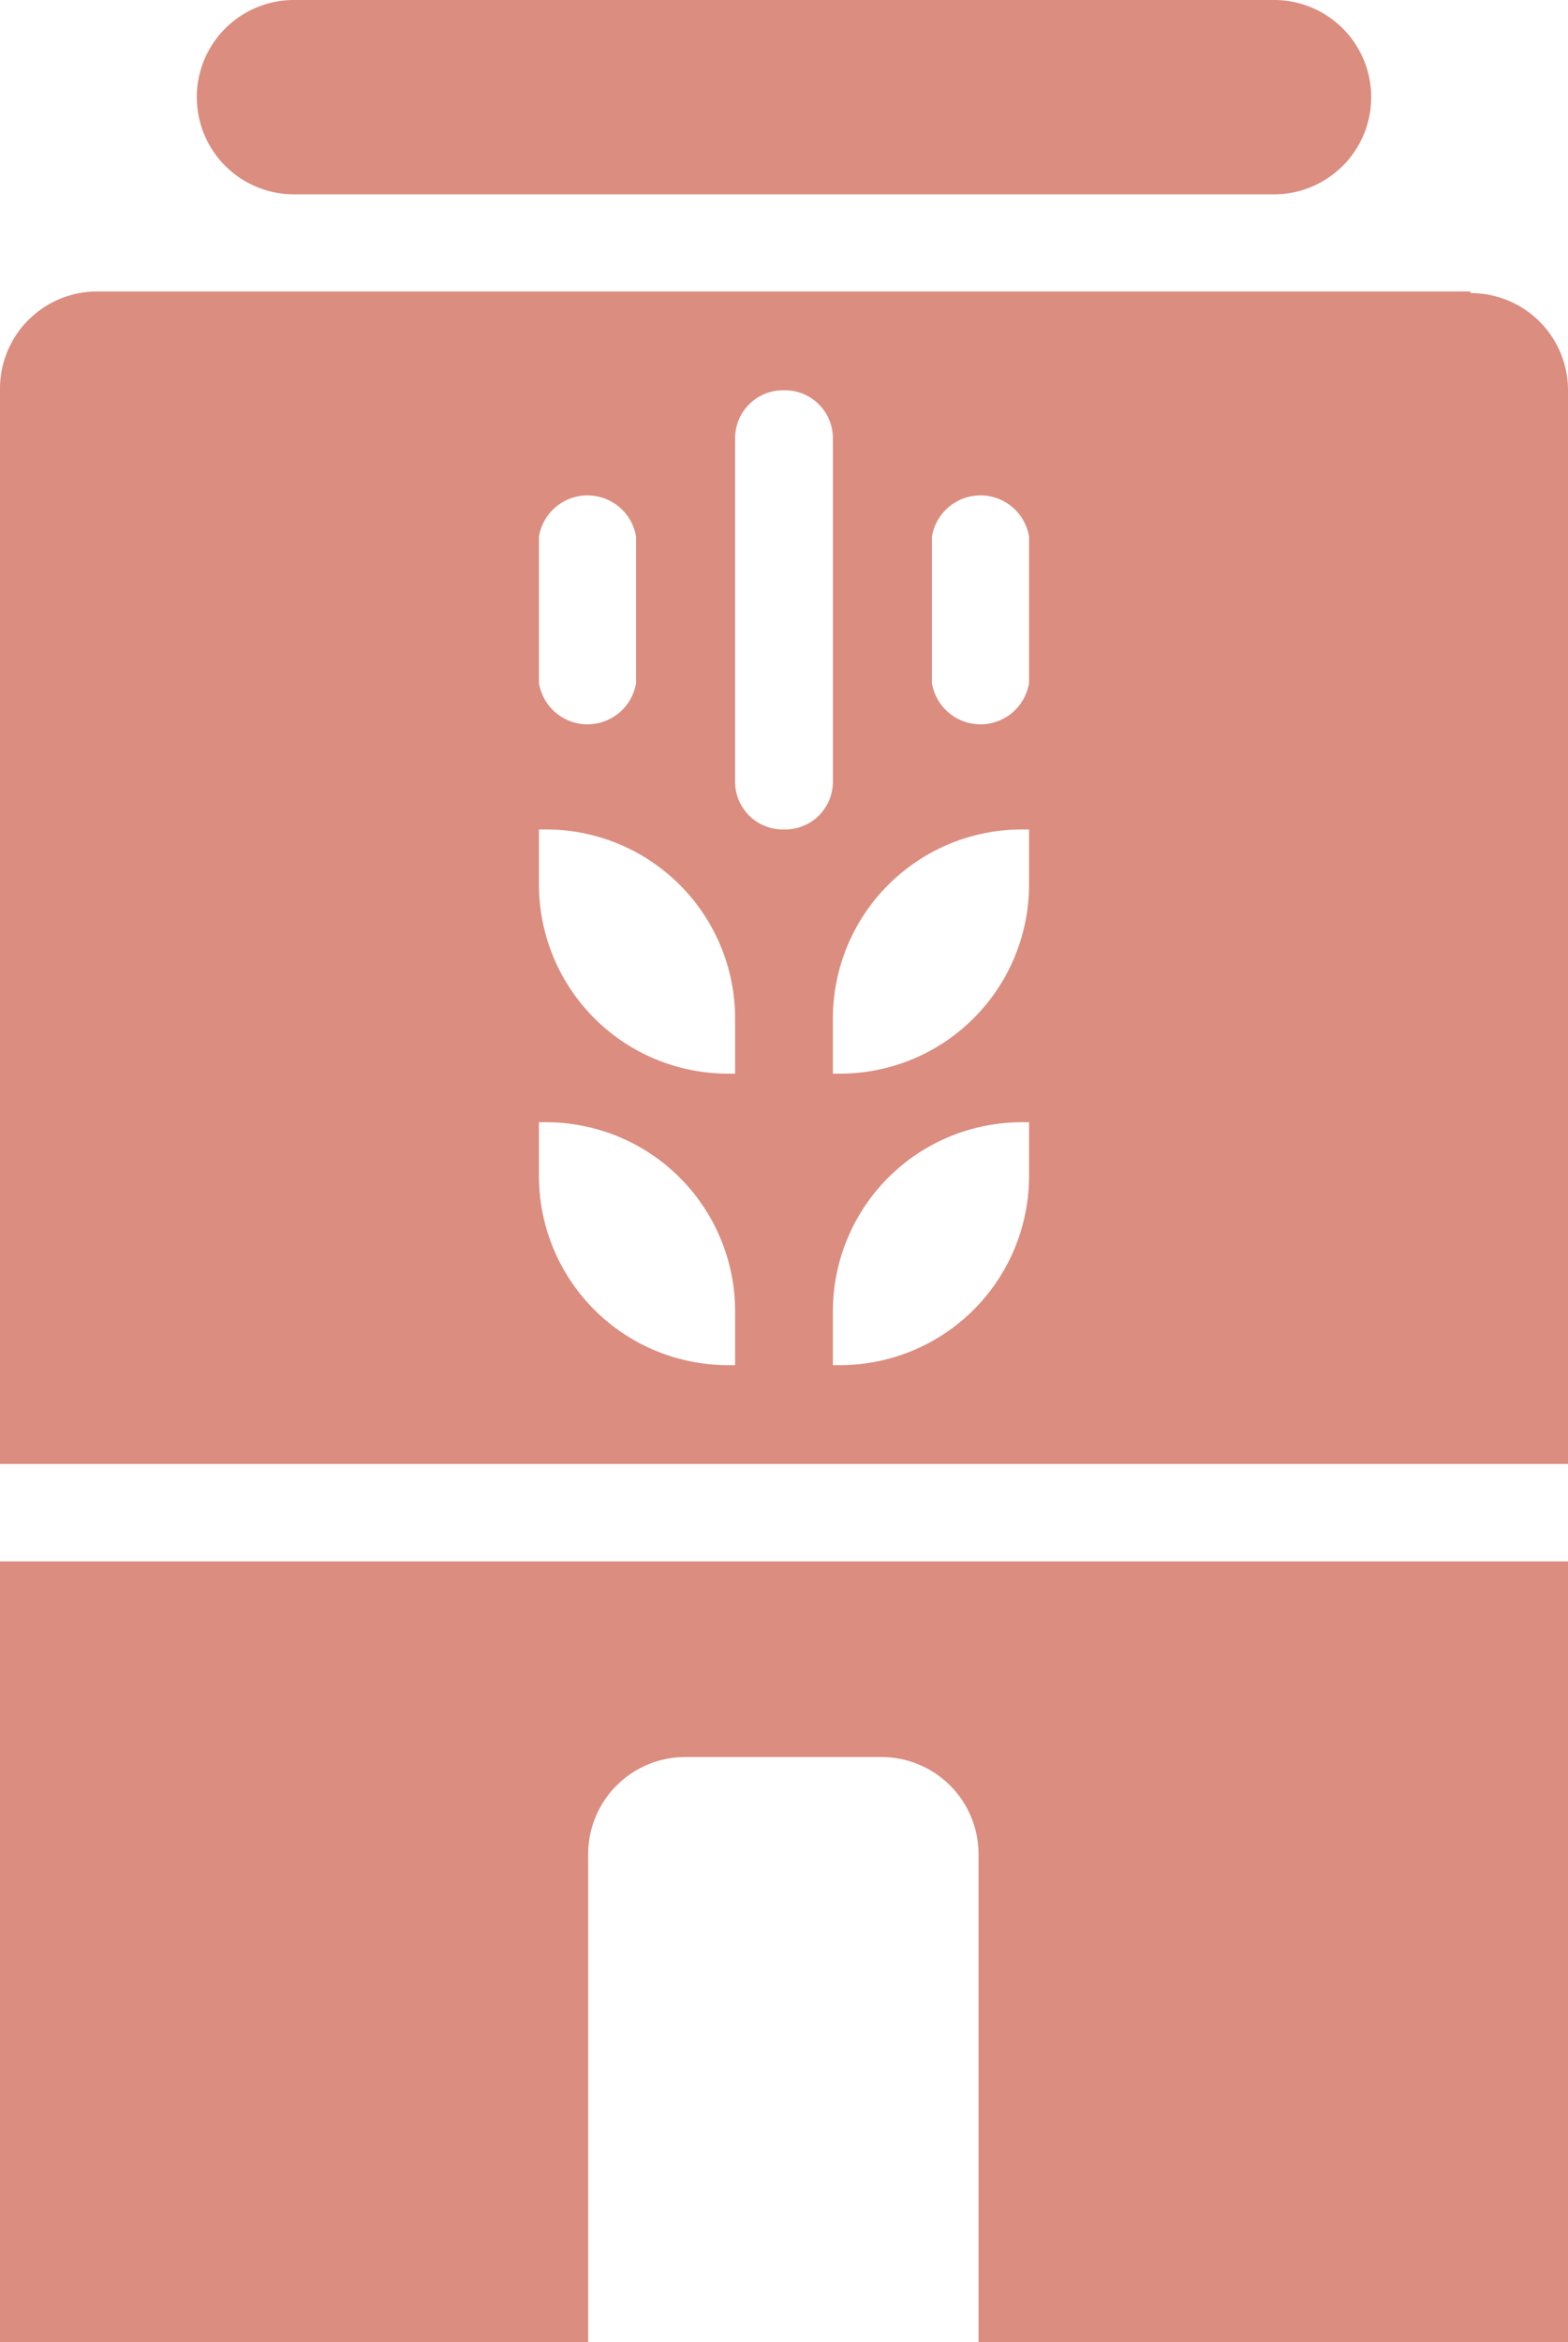 <svg xmlns="http://www.w3.org/2000/svg" viewBox="0 0 48.44 72.32"><defs><style>.cls-1{fill:#db8d7f;}</style></defs><title>warehouses</title><g id="Layer_2" data-name="Layer 2"><g id="Layer_1-2" data-name="Layer 1"><path class="cls-1" d="M31.79,21.09a1.52,1.52,0,0,1-3,0V16.57a1.52,1.52,0,0,1,3,0Zm0,6.23a5.84,5.84,0,0,1-5.86,5.83h-.2V31.44a5.84,5.84,0,0,1,5.86-5.83h.2Zm0,9a5.84,5.84,0,0,1-5.86,5.83h-.2V40.48a5.84,5.84,0,0,1,5.86-5.83h.2ZM24.25,25.61h-.06a1.47,1.47,0,0,1-1.48-1.47V13.53a1.48,1.48,0,0,1,1.48-1.48h.06a1.48,1.48,0,0,1,1.48,1.48V24.14a1.47,1.47,0,0,1-1.48,1.47m-1.54,7.54h-.2a5.84,5.84,0,0,1-5.86-5.83V25.61h.2a5.84,5.84,0,0,1,5.86,5.83Zm0,9h-.2a5.84,5.84,0,0,1-5.86-5.83V34.65h.2a5.84,5.84,0,0,1,5.86,5.83ZM16.65,16.57a1.52,1.52,0,0,1,3,0v4.52a1.52,1.52,0,0,1-3,0ZM45.41,9H3a3,3,0,0,0-3,3V45.2H48.44V12.05a3,3,0,0,0-3-3"/><path class="cls-1" d="M9.08,6H39.36a3,3,0,1,0,0-6H9.08a3,3,0,1,0,0,6"/><path class="cls-1" d="M0,72.32H18.17V57.25a3,3,0,0,1,3-3h6.06a3,3,0,0,1,3,3V72.32H48.44V48.21H0Z"/></g></g></svg>